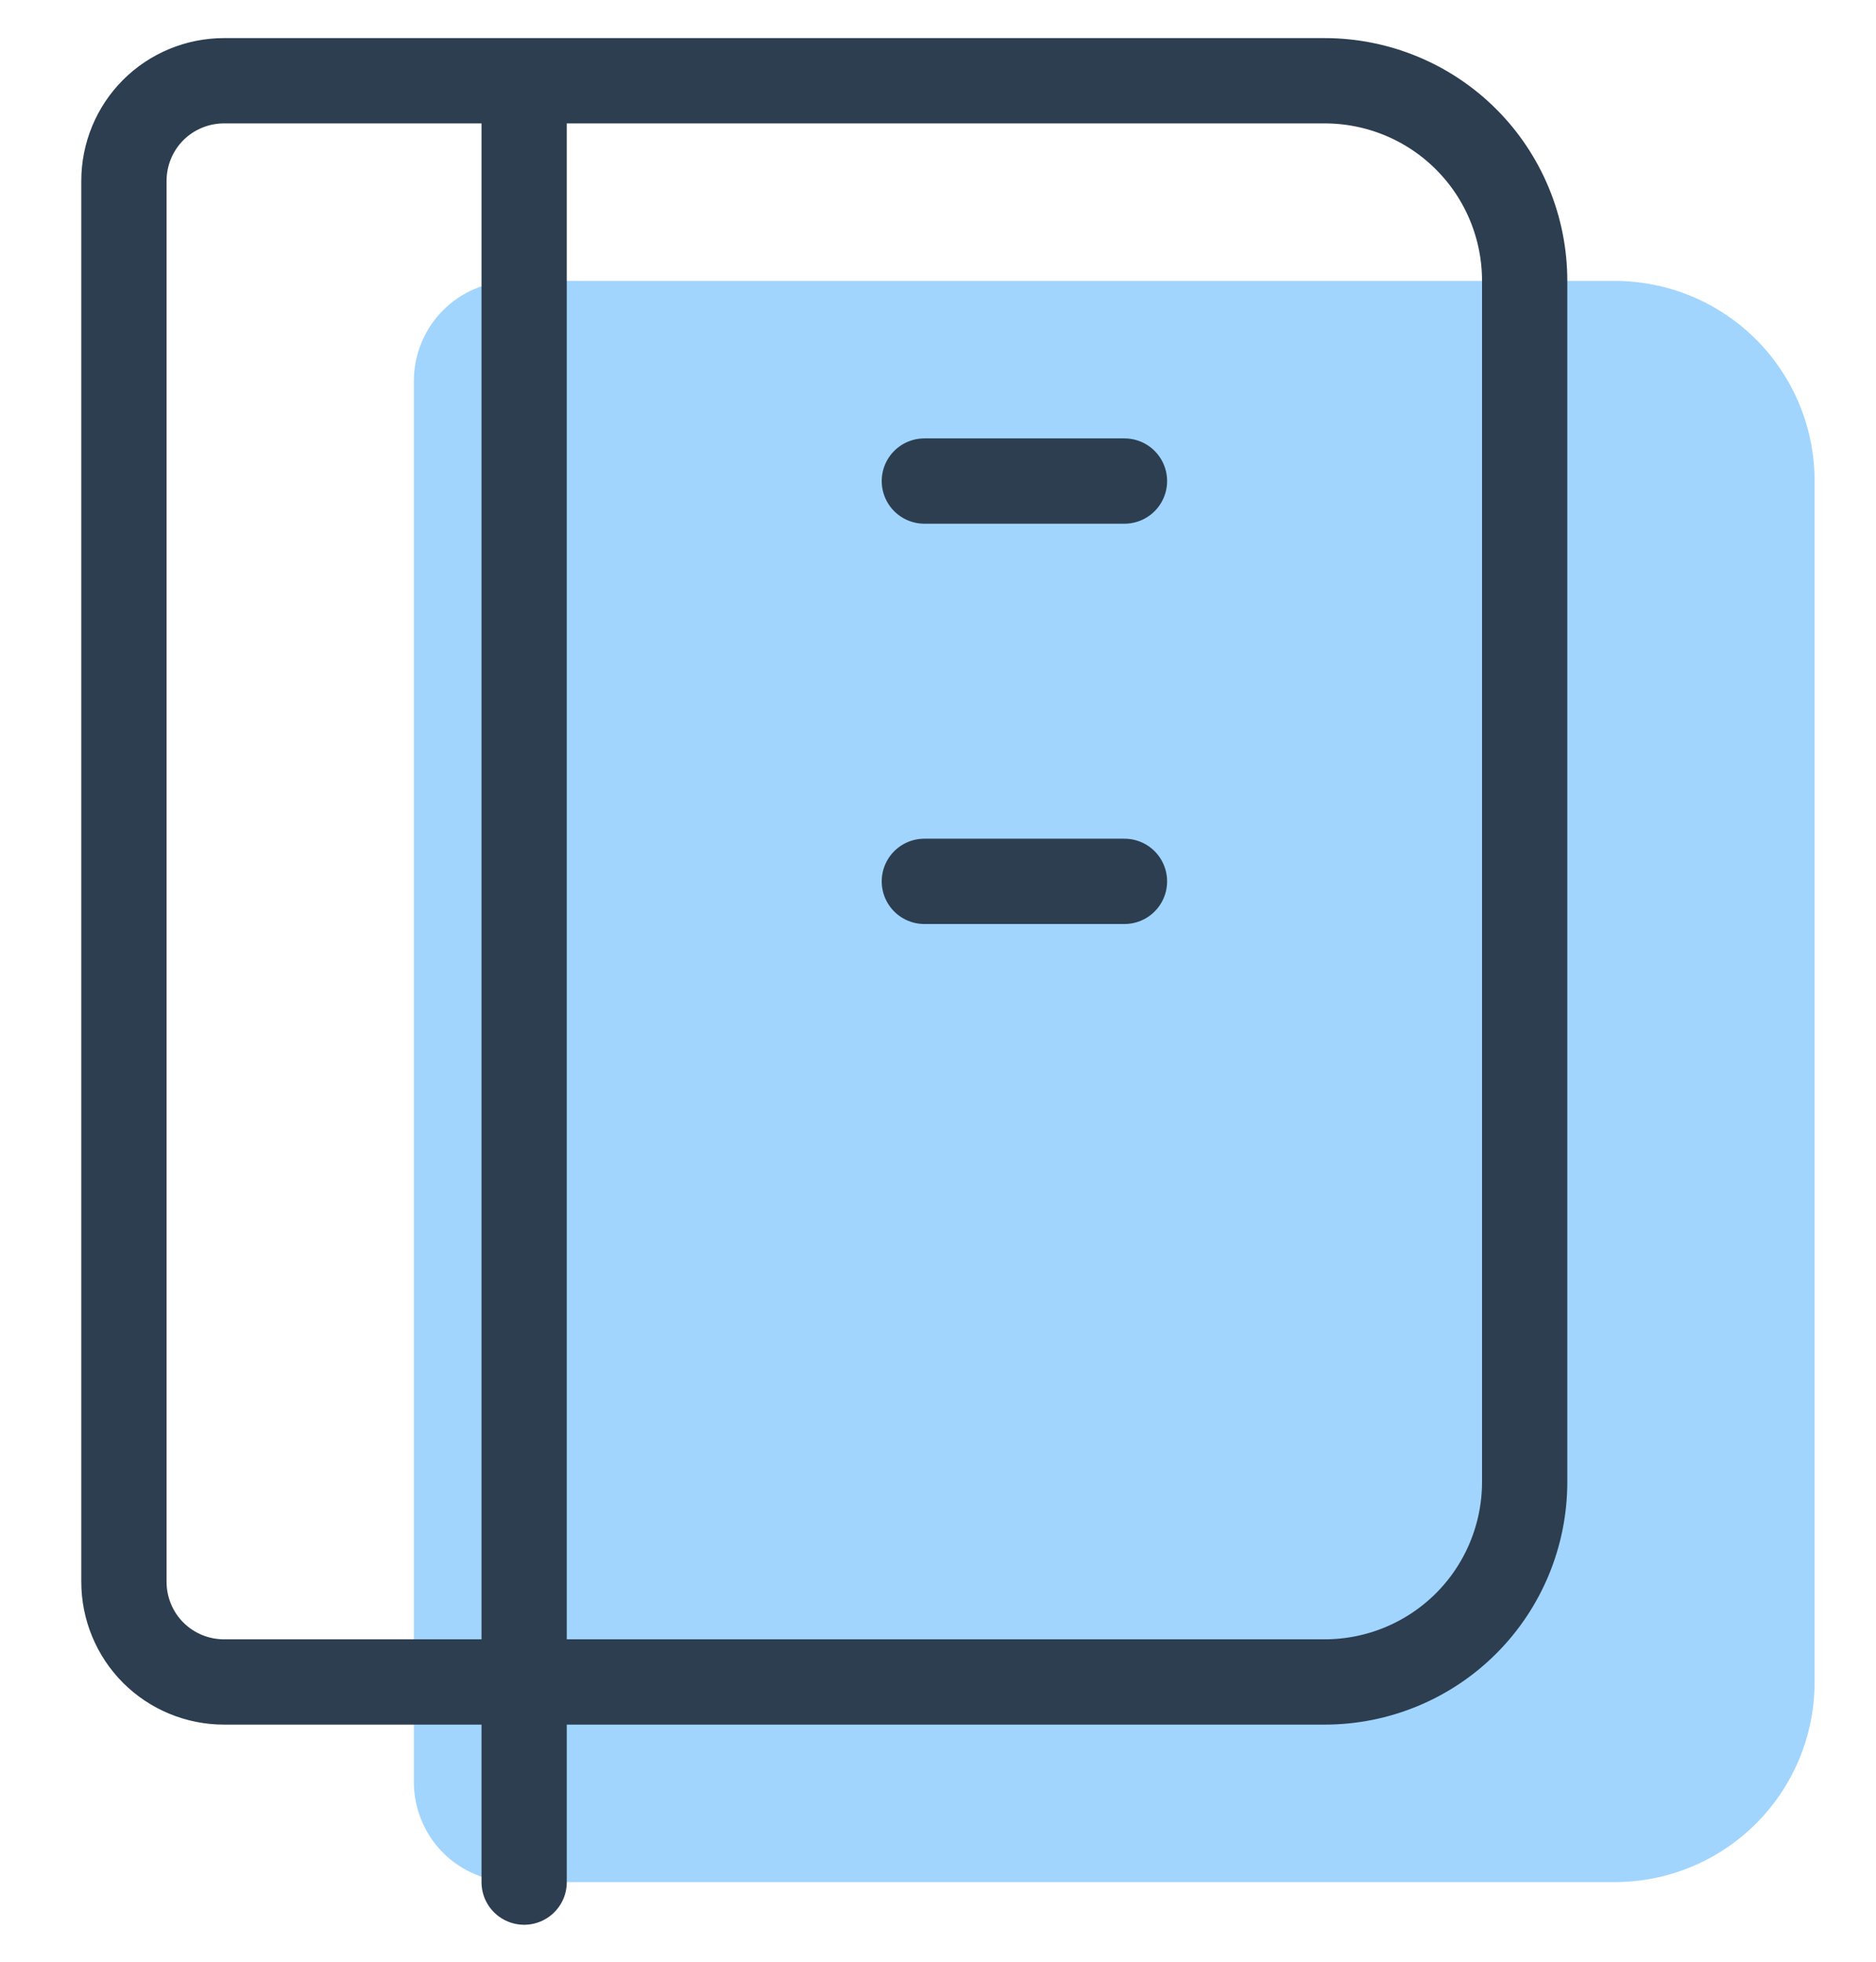<svg xmlns="http://www.w3.org/2000/svg" viewBox="0 0 66 69" width="66" height="69">
	<style>
		tspan { white-space:pre }
		.shp0 { fill: #a1d5fd } 
		.shp1 { fill: none;stroke: #2c3e50;stroke-linecap:round;stroke-linejoin:round;stroke-width: 3 } 
	</style>
	<path id="Layer" class="shp0" d="M18.08 9.88L56.8 9.88C58.67 9.88 60.46 10.62 61.78 11.94C63.1 13.26 63.84 15.05 63.84 16.92L63.84 59.16C63.84 61.03 63.1 62.82 61.78 64.14C60.46 65.46 58.67 66.2 56.8 66.2L18.08 66.2C17.15 66.2 16.25 65.83 15.59 65.17C14.93 64.51 14.56 63.61 14.56 62.68L14.56 13.4C14.56 12.47 14.93 11.57 15.59 10.91C16.25 10.25 17.15 9.88 18.08 9.88ZM28.64 9.88L28.64 73.24L28.64 9.88Z" />
	<path id="Layer" class="shp1" d="M18.44 2.84L18.44 66.2M7.88 2.84L46.6 2.84C48.47 2.84 50.26 3.58 51.58 4.9C52.9 6.22 53.64 8.01 53.64 9.88L53.64 52.12C53.64 53.99 52.9 55.78 51.58 57.1C50.26 58.42 48.47 59.16 46.6 59.16L7.88 59.16C6.95 59.16 6.05 58.79 5.39 58.13C4.73 57.47 4.36 56.57 4.36 55.64L4.36 6.36C4.36 5.43 4.73 4.53 5.39 3.87C6.05 3.21 6.95 2.84 7.88 2.84ZM32.52 31L39.56 31M32.52 16.92L39.56 16.92" />
</svg>